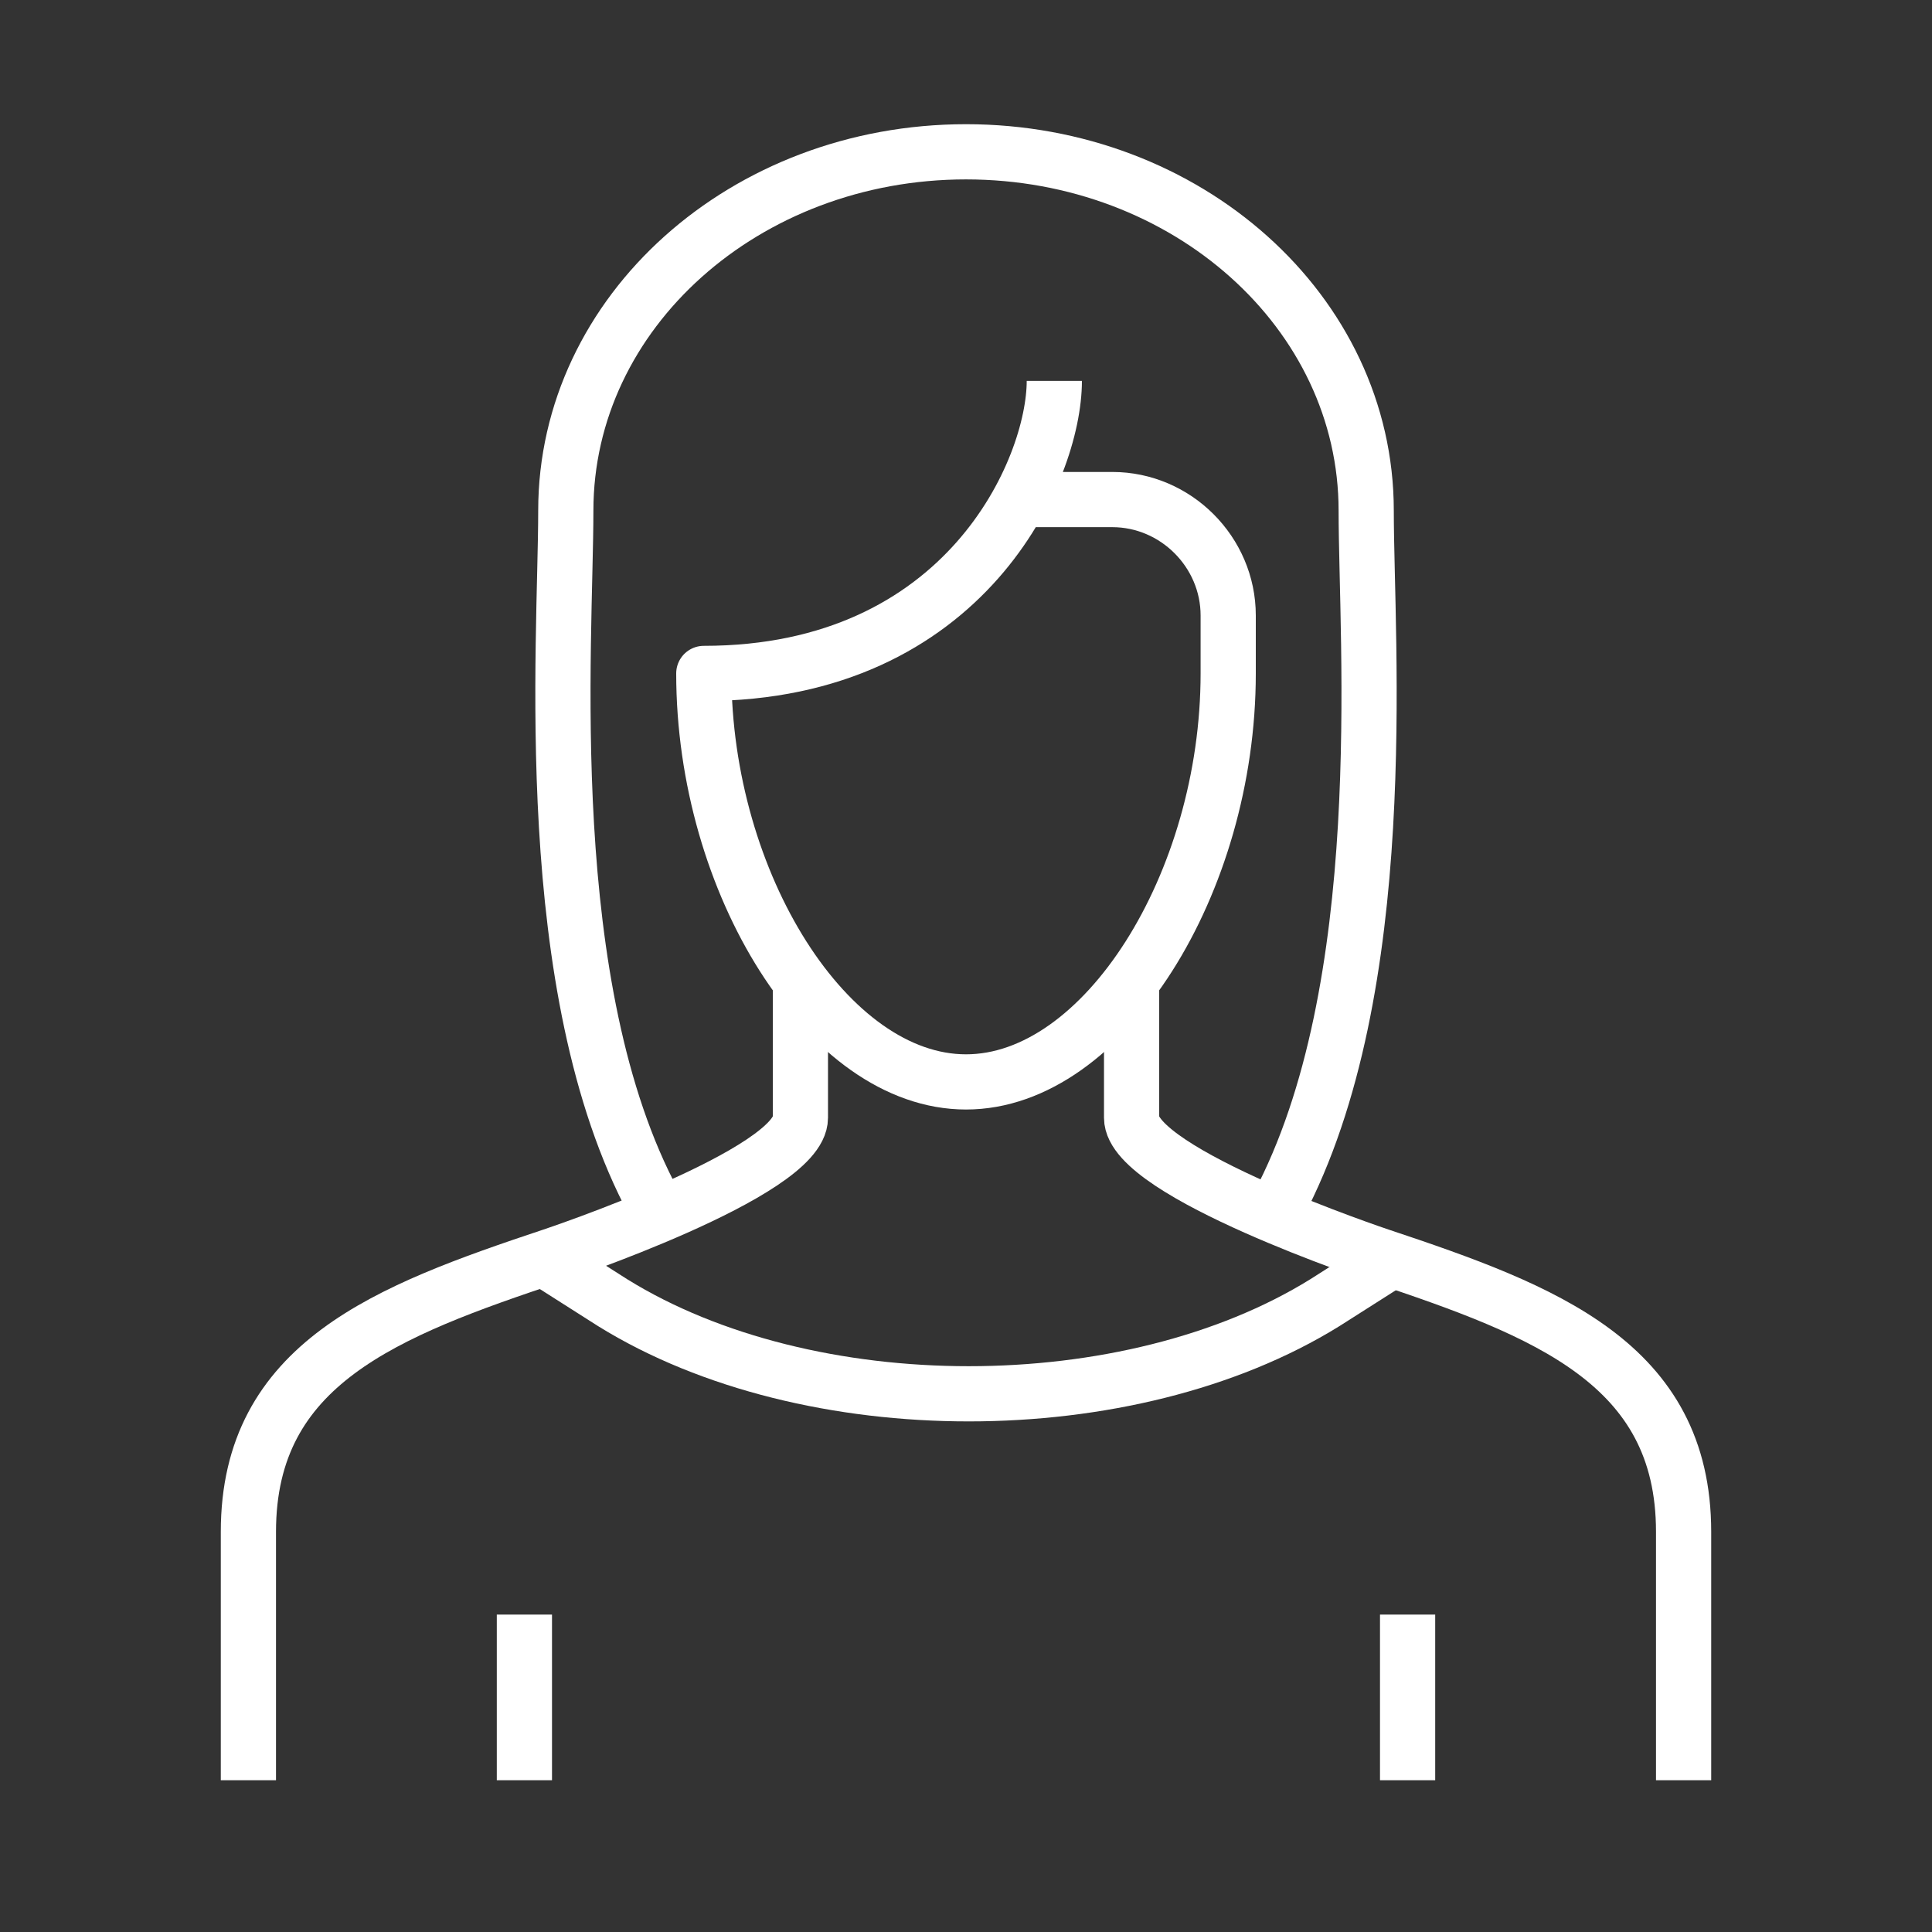 <?xml version="1.0" encoding="utf-8"?>
<svg version="1.1" id="Laag_1" xmlns="http://www.w3.org/2000/svg" xmlns:xlink="http://www.w3.org/1999/xlink" x="0px" y="0px"
	 viewBox="0 0 70 70" width="70px" height="70px" style="enable-background:new 0 0 70 70;" xml:space="preserve">
<rect x="0" y="0" width="70" height="70" fill="#333333" stroke="none"/>
<style type="text/css">
	.st0{fill:none;stroke:#ffffff;stroke-width:2;stroke-linejoin:round;stroke-miterlimit:10;}
	.st1{fill:none;stroke:#ffffff;stroke-width:2;stroke-miterlimit:10;}
</style>
<g>
	<path class="st0" d="M46.3,43.7c4.2-7.9,3.2-20.4,3.2-25.2c0-7.2-6.5-13-14.5-13c-8,0-14.5,5.8-14.5,13c0,4.8-1,17.3,3.2,25.1"/>
	<path class="st0" d="M38.2,13.8c0,3.2-3.2,10.6-12.7,10.6l0,0c0,7.6,4.5,14.8,9.5,14.8s9.5-7.2,9.5-14.8v-2.1
		c0-2.3-1.9-4.2-4.2-4.2h-3.2"/>
	<g>
		<line class="st0" x1="19" y1="58.5" x2="19" y2="64.5"/>
		<line class="st0" x1="51" y1="58.5" x2="51" y2="64.5"/>
	</g>
	<g>
		<path class="st1" d="M61,64.5v-9c0-6.1-5-8-11-10c0,0-9-3-9-5s0-5,0-5"/>
		<path class="st1" d="M9,64.5v-9c0-6.1,5-8,11-10c0,0,9-3,9-5s0-5,0-5"/>
	</g>
	<path class="st0" d="M50.2,45.8l-2.2,1.4c-7.1,4.4-18.7,4.4-25.8,0l-2.2-1.4"/>
</g>
</svg>
